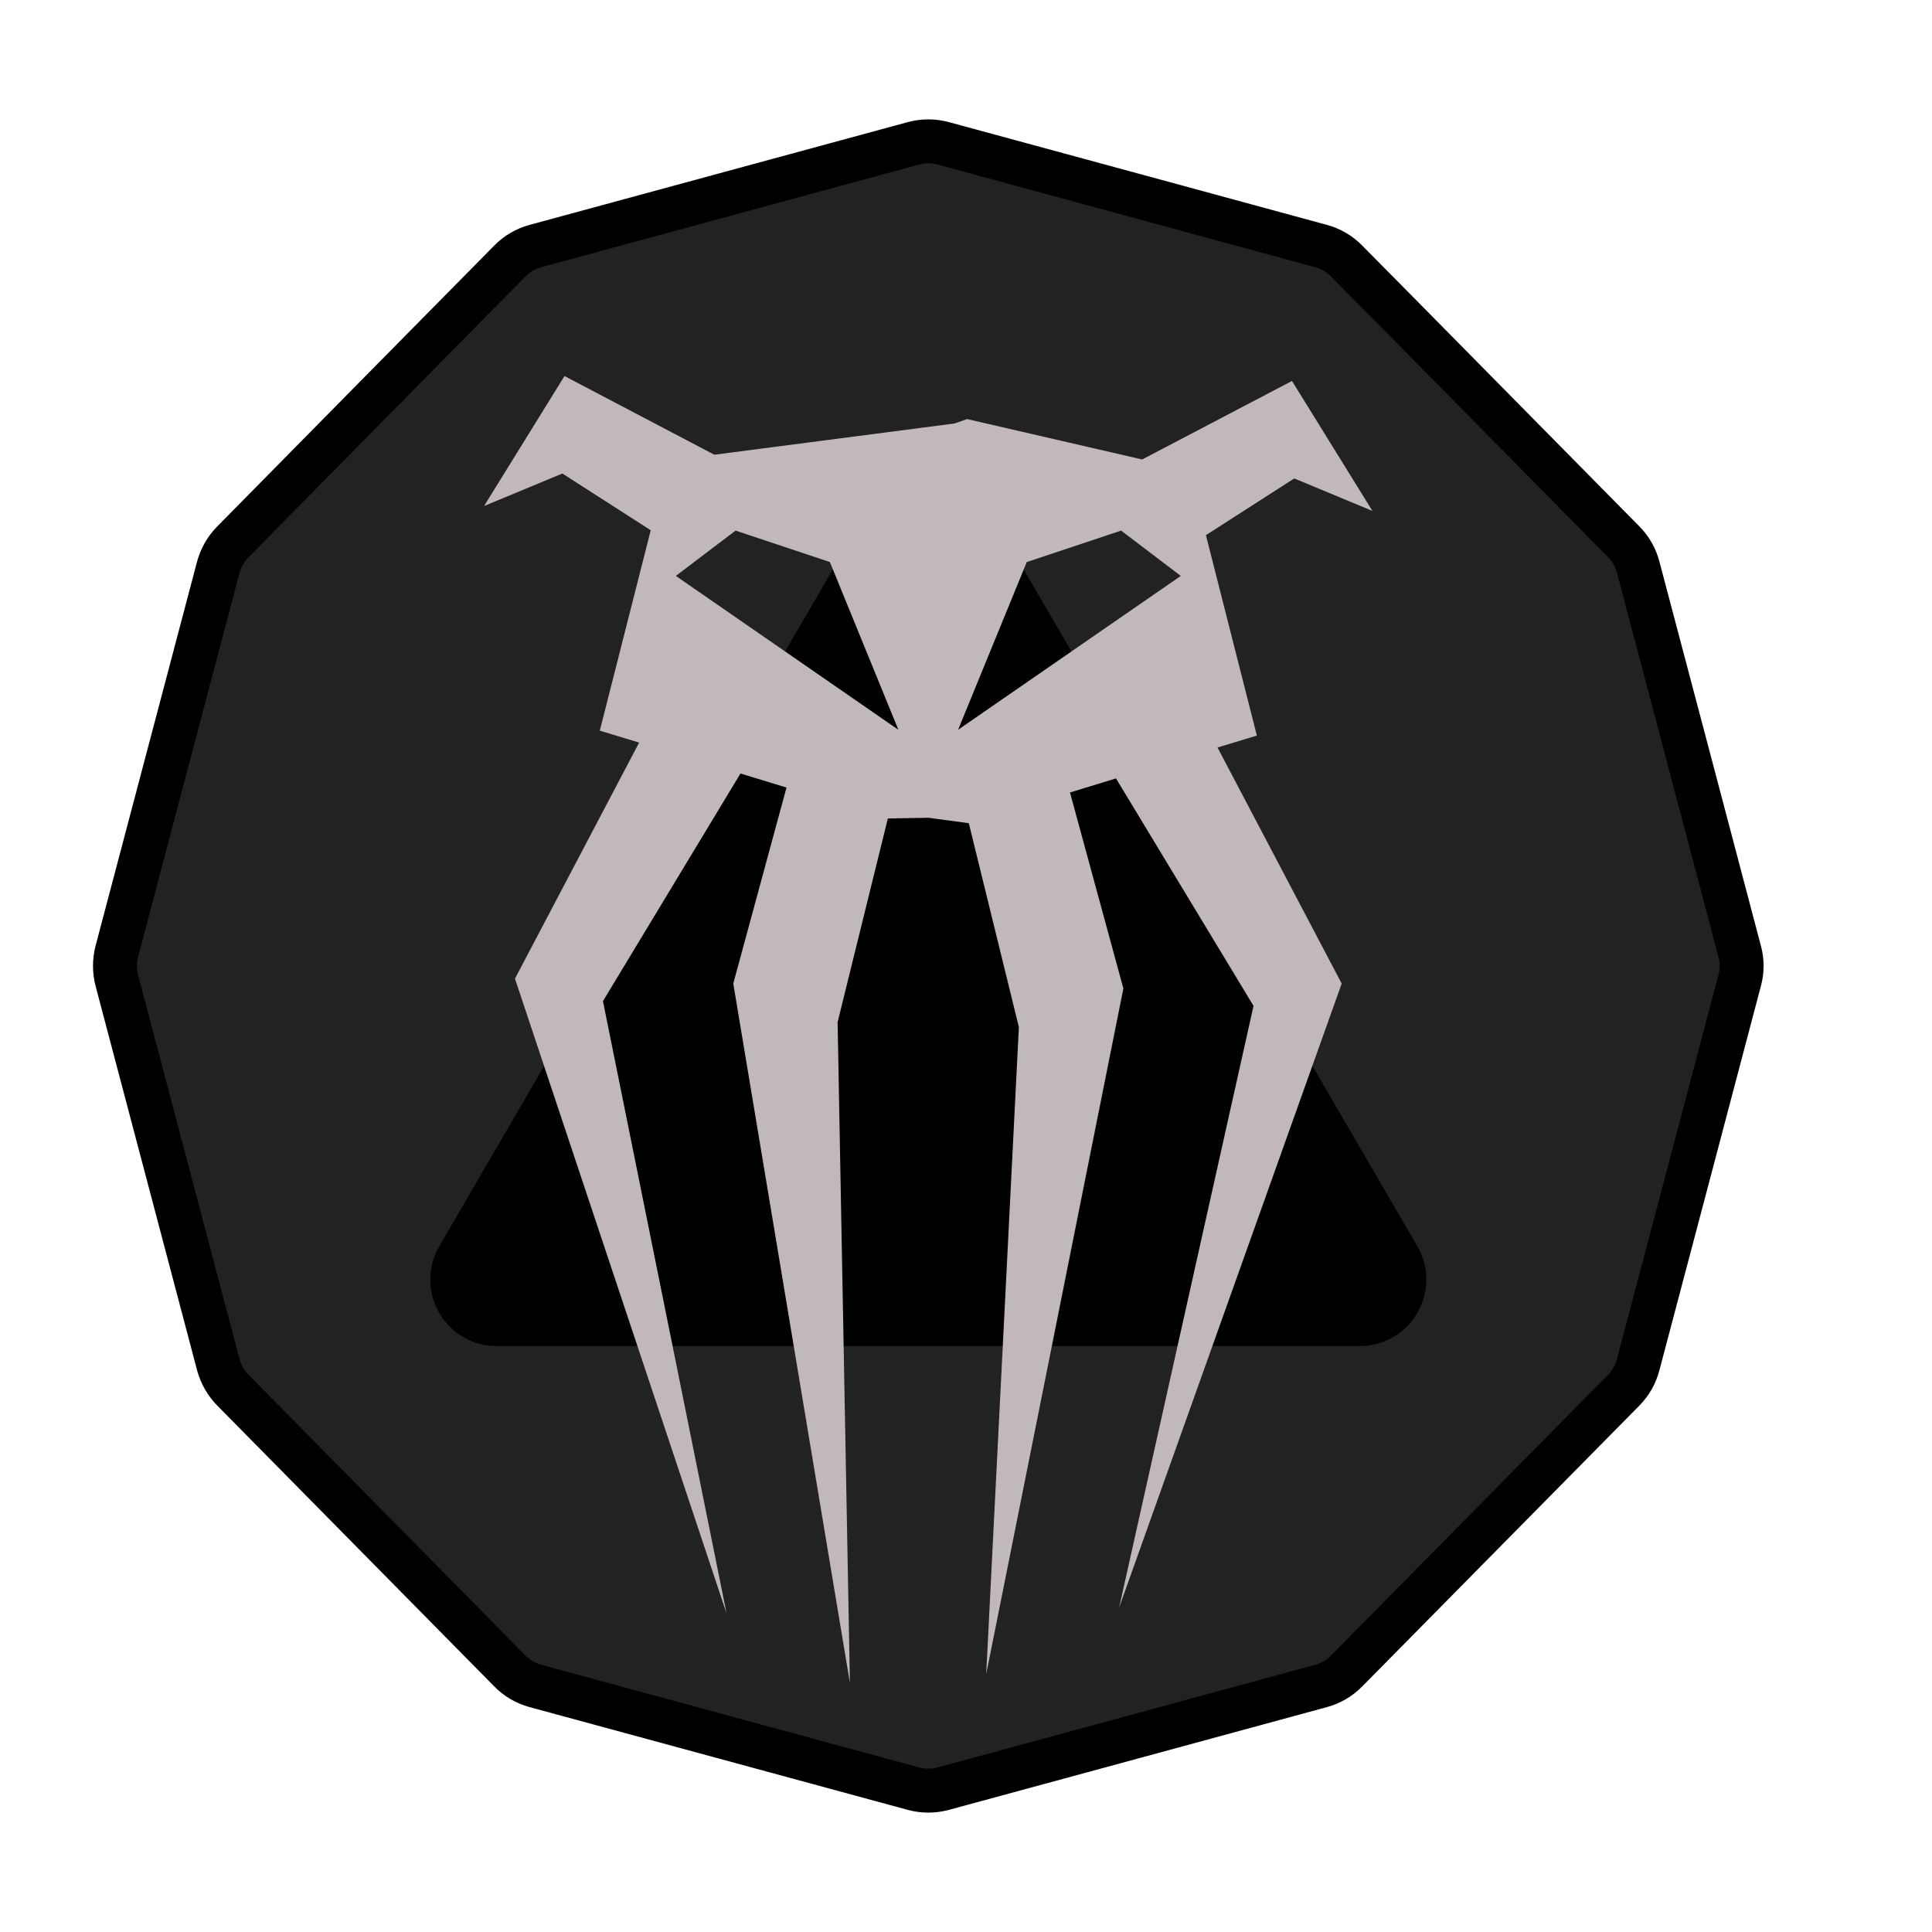 <?xml version="1.0" encoding="UTF-8" standalone="no"?><!DOCTYPE svg PUBLIC "-//W3C//DTD SVG 1.1//EN" "http://www.w3.org/Graphics/SVG/1.1/DTD/svg11.dtd"><svg width="100%" height="100%" viewBox="0 0 11 11" version="1.1" xmlns="http://www.w3.org/2000/svg" xmlns:xlink="http://www.w3.org/1999/xlink" xml:space="preserve" xmlns:serif="http://www.serif.com/" style="fill-rule:evenodd;clip-rule:evenodd;stroke-linecap:round;stroke-miterlimit:3;"><rect id="ac_d20_20" x="0.005" y="0.22" width="10.56" height="10.56" style="fill:none;"/><g><path d="M5.201,0.816c0.055,-0.015 0.114,-0.015 0.169,-0c0.364,0.099 1.79,0.486 2.152,0.585c0.055,0.015 0.105,0.044 0.145,0.085c0.266,0.268 1.314,1.332 1.578,1.599c0.04,0.04 0.068,0.09 0.082,0.144c0.097,0.365 0.482,1.824 0.578,2.188c0.015,0.054 0.015,0.111 0,0.165c-0.096,0.364 -0.481,1.823 -0.578,2.188c-0.014,0.055 -0.042,0.104 -0.082,0.145c-0.264,0.267 -1.312,1.33 -1.578,1.599c-0.04,0.041 -0.09,0.07 -0.145,0.085c-0.362,0.099 -1.788,0.486 -2.152,0.585c-0.055,0.015 -0.114,0.015 -0.169,-0c-0.364,-0.099 -1.79,-0.486 -2.153,-0.585c-0.055,-0.015 -0.105,-0.044 -0.145,-0.085c-0.265,-0.269 -1.314,-1.332 -1.577,-1.599c-0.04,-0.041 -0.068,-0.09 -0.083,-0.145c-0.096,-0.365 -0.482,-1.824 -0.578,-2.188c-0.014,-0.054 -0.014,-0.111 0,-0.165c0.096,-0.364 0.482,-1.823 0.578,-2.188c0.015,-0.054 0.043,-0.104 0.083,-0.144c0.263,-0.267 1.312,-1.331 1.577,-1.599c0.04,-0.041 0.09,-0.07 0.145,-0.085c0.363,-0.099 1.789,-0.486 2.153,-0.585Z" style="fill:#222;stroke:#000;stroke-width:0.25px;"/><path d="M4.958,2.87c0.068,-0.116 0.193,-0.188 0.327,-0.188c0.135,0 0.26,0.072 0.327,0.188c0.597,1.027 1.858,3.194 2.458,4.226c0.068,0.117 0.068,0.261 0,0.378c-0.067,0.118 -0.192,0.19 -0.327,0.19c-1.197,0 -3.718,0 -4.915,0c-0.135,0 -0.26,-0.072 -0.328,-0.19c-0.067,-0.117 -0.067,-0.261 0.001,-0.378c0.6,-1.032 1.86,-3.199 2.457,-4.226Z"/></g><path d="M5.287,4.656l-0.232,0.004l-0.286,1.16l0.07,3.761l-0.664,-3.981l0.303,-1.116l-0.262,-0.08l-0.783,1.296l0.704,3.487l-1.205,-3.615l0.707,-1.344l-0.224,-0.068l0.29,-1.141l-0.503,-0.323l-0.446,0.185l0.458,-0.74l0.853,0.448l1.368,-0.178l0.071,-0.025l0.997,0.23l0.853,-0.447l0.458,0.74l-0.445,-0.185l-0.503,0.323l0.29,1.141l-0.224,0.068l0.707,1.344l-1.267,3.552l0.765,-3.425l-0.783,-1.295l-0.262,0.08l0.304,1.116l-0.781,3.904l0.186,-3.684l-0.285,-1.161l-0.229,-0.031Zm-1.439,-1.377l1.267,0.876l-0.39,-0.955l-0.537,-0.179l-0.34,0.258Zm2.875,0l-0.34,-0.258l-0.537,0.179l-0.391,0.955l1.268,-0.876Z" style="fill:#c1b9b9;"/></svg>